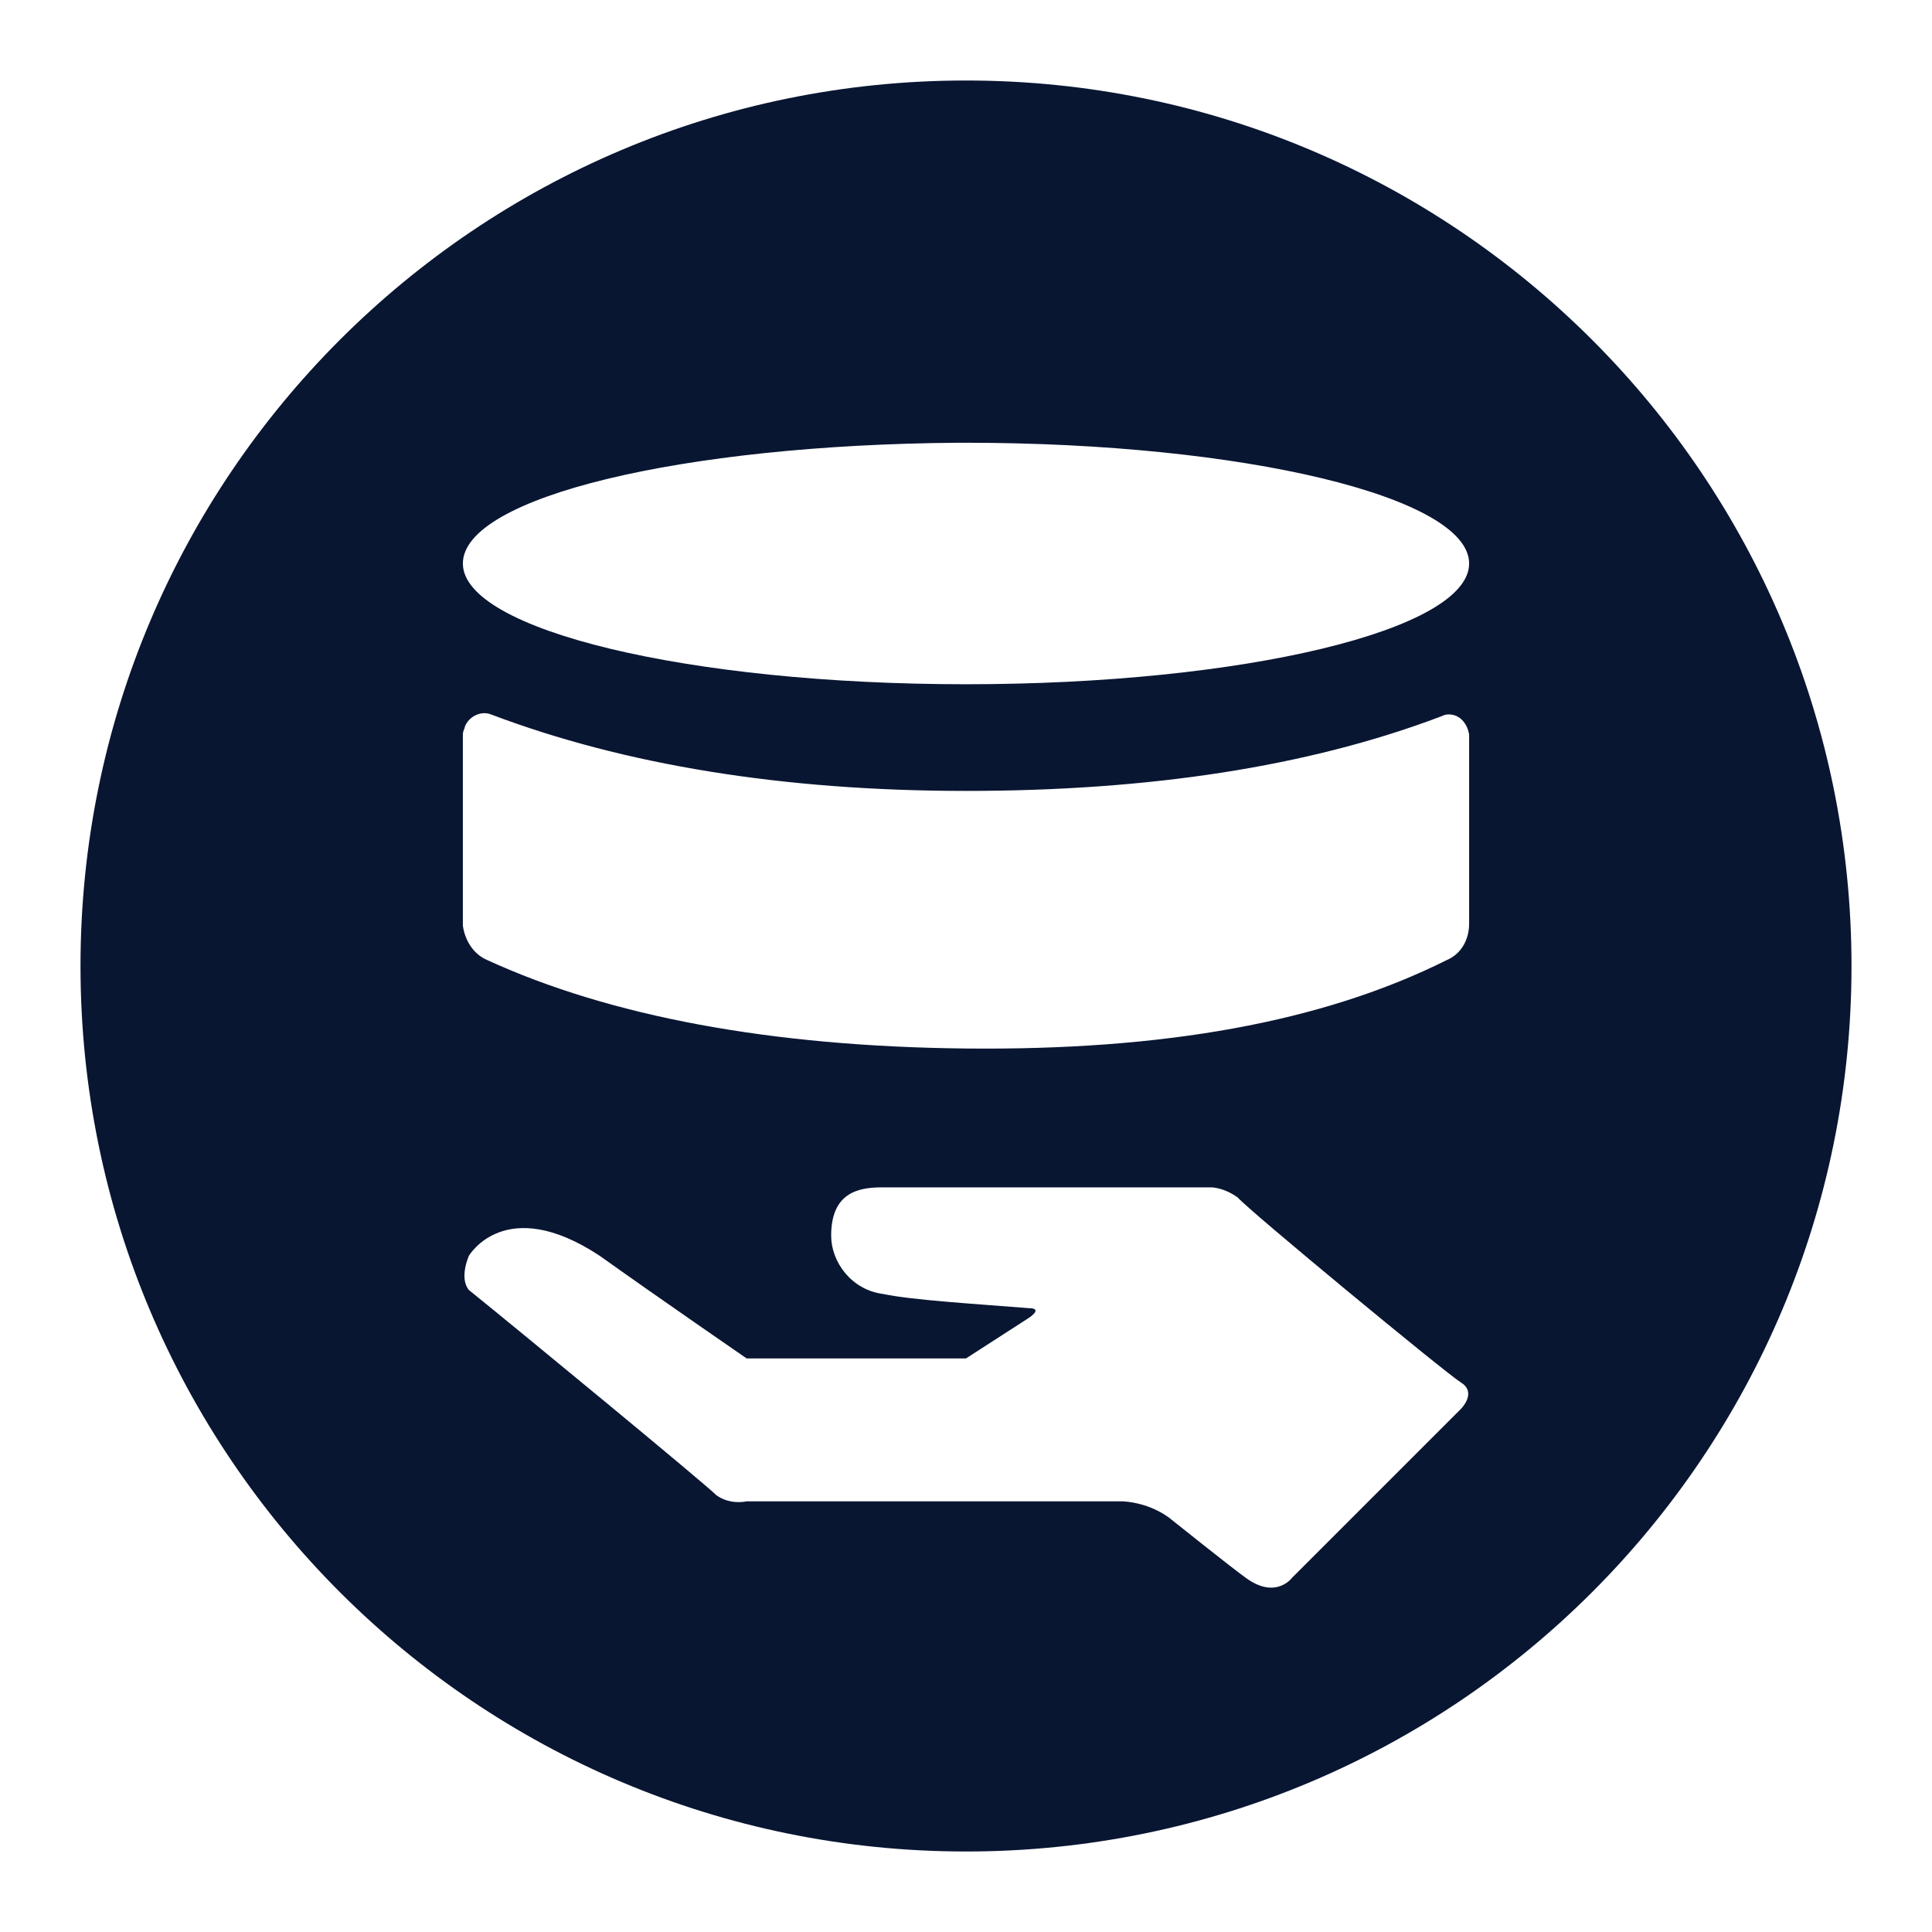 <?xml version="1.0" encoding="utf-8"?>
<!-- Generator: Adobe Illustrator 24.0.1, SVG Export Plug-In . SVG Version: 6.00 Build 0)  -->
<svg version="1.1" id="Layer_1" xmlns="http://www.w3.org/2000/svg" xmlns:xlink="http://www.w3.org/1999/xlink" x="0px" y="0px"
	 viewBox="0 0 96 96" style="enable-background:new 0 0 96 96;" xml:space="preserve">
<style type="text/css">
	.st0{fill:#091632;}
</style>
<path class="st0" d="M48.5,22h-0.9C33.9,22.1,23,24.7,23,28s11.2,6,25,6s25-2.7,25-6s-11.2-6-25-6H48.5z M72,35.5
	c-0.1,0-0.2,0-0.4,0.1C65,38.1,57.1,39.3,48,39.3S31,38,24.4,35.5c-0.5-0.2-1.1,0.1-1.3,0.6c0,0.1-0.1,0.2-0.1,0.4v9.3V46
	c0.1,0.7,0.5,1.4,1.2,1.7c6.1,2.8,14.1,4.3,23.8,4.4c9.8,0.1,17.7-1.3,23.9-4.4c0.7-0.3,1.1-1,1.1-1.8v-9.3v-0.1
	C72.9,35.9,72.5,35.5,72,35.5z M60.2,59H43.8c-1.2,0-2.5,0.3-2.5,2.4c0,1.3,1,2.7,2.6,2.9c1.4,0.3,4.7,0.5,7.2,0.7
	c0.8,0,0,0.5,0,0.5l-3.1,2H37.1c0,0-4.5-3.1-7.3-5.1c-4.7-3.1-6.5,0-6.5,0s-0.5,1.1,0,1.7c2.6,2.1,11.7,9.6,12.3,10.2
	c0.7,0.5,1.5,0.3,1.5,0.3h18.7c1.5,0.1,2.4,0.9,2.4,0.9s3,2.4,3.7,2.9c1.5,1.1,2.3,0,2.3,0l8.4-8.4c0,0,0.8-0.8,0-1.3
	S62,60.1,61.5,59.5C60.8,59,60.2,59,60.2,59L60.2,59z M48,4c24.3,0,44,19.7,44,44S72.3,92,48,92S4,72.3,4,48S23.7,4,48,4z"/>
</svg>
